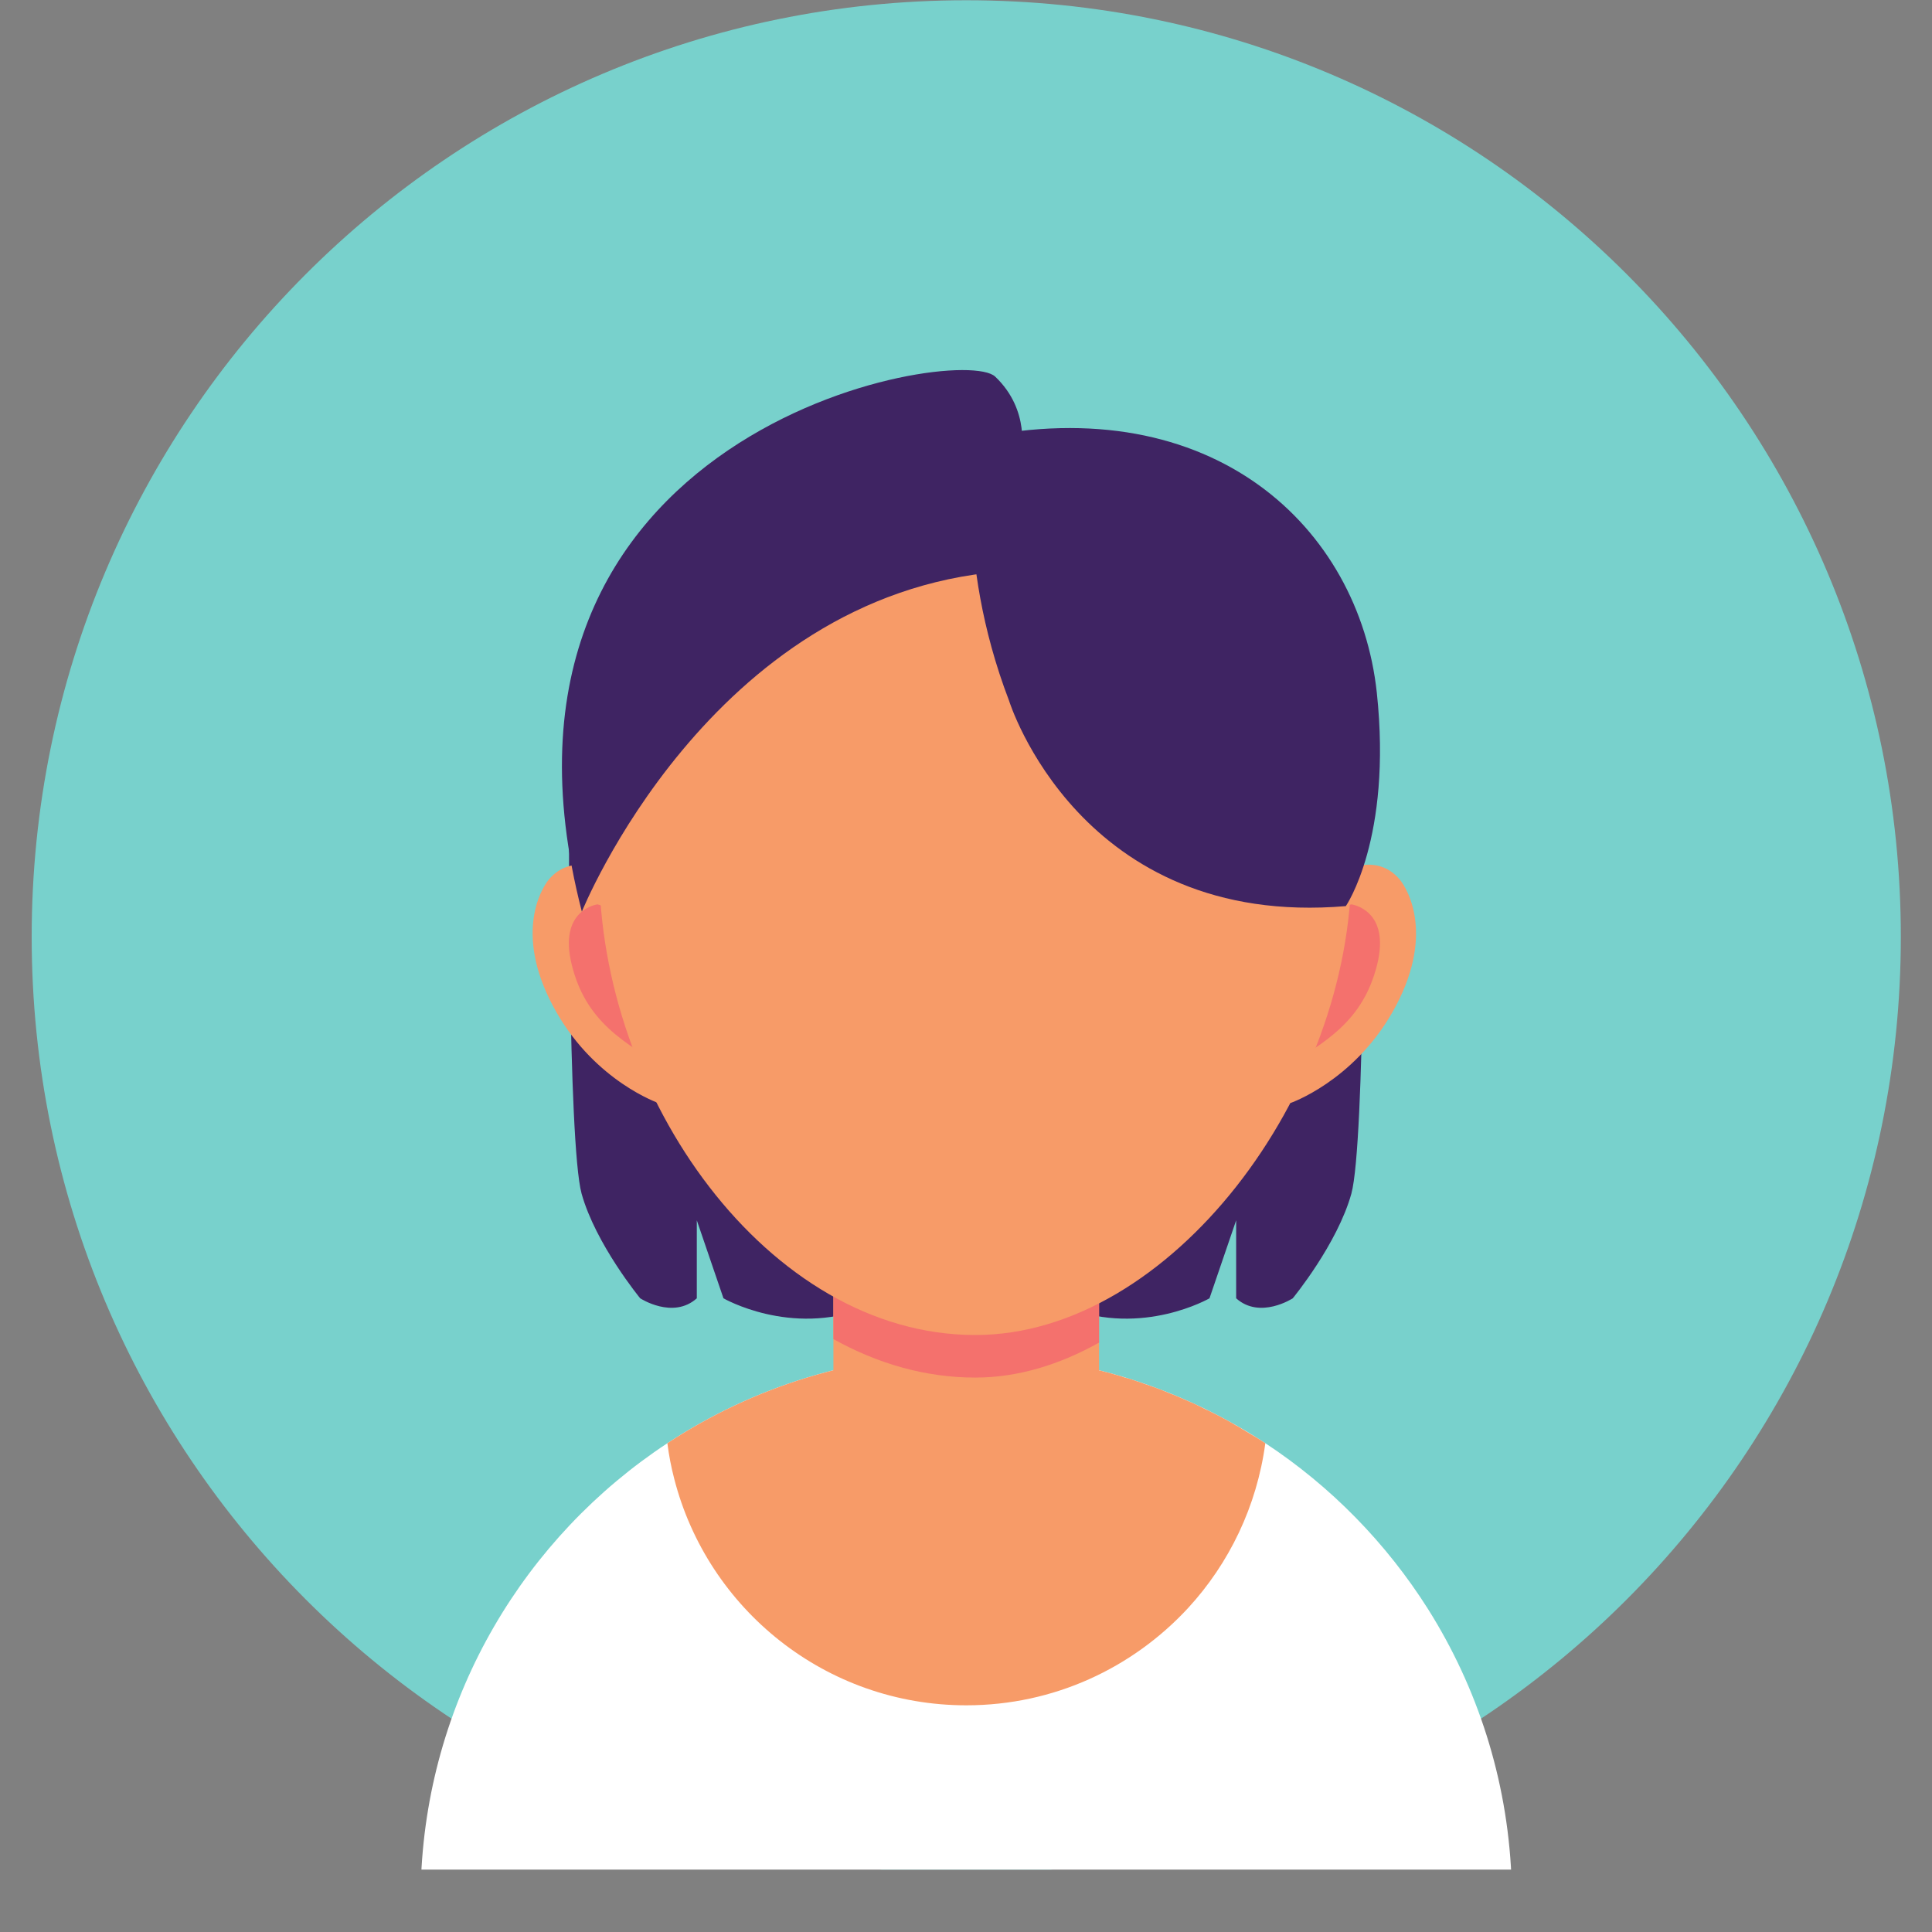 <svg xmlns="http://www.w3.org/2000/svg" xmlns:xlink="http://www.w3.org/1999/xlink" width="40" zoomAndPan="magnify" viewBox="0 0 30 30" height="40" preserveAspectRatio="xMidYMid meet" version="1.0"><rect x="0" y="0" width="30" height="30" fill="#808080" stroke="none"/><defs><clipPath id="7eea07bdea"><path d="M 0.484 0 L 29.516 0 L 29.516 29.031 L 0.484 29.031 Z M 0.484 0 " clip-rule="nonzero"/></clipPath><clipPath id="f6d4c95fc6"><path d="M 6 21 L 24 21 L 24 29.031 L 6 29.031 Z M 6 21 " clip-rule="nonzero"/></clipPath></defs><g clip-path="url(#7eea07bdea)"><path fill="#78d1cc" d="M 29.516 14.547 C 29.516 22.578 23.02 29.09 15.004 29.09 C 6.988 29.09 0.492 22.578 0.492 14.547 C 0.492 6.516 6.988 0.004 15.004 0.004 C 23.02 0.004 29.516 6.516 29.516 14.547 " fill-opacity="1" fillRule="nonzero"/></g><path fill="#3f2463" d="M 21.18 12.562 C 21.18 12.562 21.199 17.746 20.984 18.535 C 20.766 19.32 20.074 20.16 20.074 20.16 C 20.074 20.16 19.566 20.492 19.195 20.16 L 19.195 18.949 L 18.781 20.16 C 18.781 20.16 17.746 20.758 16.578 20.309 C 15.41 19.855 16.578 15.961 16.578 15.961 L 21.184 12.379 " fill-opacity="1" fillRule="nonzero"/><path fill="#3f2463" d="M 8.836 12.562 C 8.836 12.562 8.816 17.746 9.031 18.535 C 9.25 19.32 9.941 20.16 9.941 20.16 C 9.941 20.16 10.449 20.492 10.82 20.16 L 10.82 18.949 L 11.234 20.16 C 11.234 20.16 12.27 20.758 13.438 20.309 C 14.605 19.855 13.438 15.961 13.438 15.961 L 8.836 12.379 " fill-opacity="1" fillRule="nonzero"/><g clip-path="url(#f6d4c95fc6)"><path fill="#ffffff" d="M 23.469 29.129 C 22.754 29.664 21.98 30.137 21.168 30.527 C 21.043 30.59 20.918 30.648 20.797 30.703 C 19.027 31.496 17.066 31.938 15.004 31.938 C 12.941 31.938 10.984 31.496 9.215 30.703 C 9.09 30.648 8.965 30.59 8.84 30.527 C 8.027 30.133 7.258 29.664 6.539 29.129 C 6.664 26.316 8.156 23.863 10.363 22.41 C 11.695 21.535 13.289 21.023 15.004 21.023 C 15.266 21.023 15.523 21.039 15.777 21.059 C 17.199 21.188 18.516 21.668 19.648 22.41 C 20.664 23.078 21.527 23.961 22.176 24.988 C 22.938 26.199 23.402 27.613 23.469 29.129 " fill-opacity="1" fillRule="nonzero"/></g><path fill="#f79b68" d="M 19.648 22.41 C 19.516 23.391 19.086 24.277 18.449 24.969 C 17.59 25.898 16.367 26.48 15.004 26.48 C 12.824 26.48 10.988 24.988 10.469 22.961 C 10.422 22.781 10.387 22.598 10.363 22.41 C 11.695 21.535 13.289 21.023 15.004 21.023 C 15.266 21.023 15.523 21.035 15.781 21.059 C 15.824 21.062 15.867 21.07 15.91 21.074 C 15.941 21.074 15.969 21.078 15.996 21.082 C 16.023 21.086 16.055 21.09 16.086 21.094 C 16.102 21.094 16.121 21.098 16.141 21.102 C 16.168 21.105 16.195 21.109 16.223 21.113 C 16.246 21.113 16.266 21.117 16.289 21.121 C 16.305 21.125 16.324 21.129 16.344 21.129 C 16.375 21.137 16.406 21.141 16.438 21.145 C 16.57 21.168 16.707 21.195 16.836 21.223 L 16.926 21.242 C 16.941 21.25 16.961 21.254 16.977 21.258 C 17.008 21.266 17.043 21.273 17.07 21.281 C 17.078 21.281 17.082 21.281 17.086 21.281 C 17.125 21.293 17.164 21.305 17.203 21.312 C 17.246 21.324 17.289 21.336 17.328 21.348 C 17.375 21.359 17.422 21.375 17.469 21.391 C 17.504 21.398 17.539 21.41 17.578 21.422 C 17.602 21.43 17.625 21.438 17.645 21.445 C 17.684 21.457 17.723 21.469 17.758 21.484 C 17.805 21.5 17.852 21.516 17.895 21.531 C 17.898 21.535 17.902 21.535 17.906 21.535 C 17.953 21.551 18 21.57 18.043 21.586 C 18.078 21.602 18.113 21.613 18.148 21.629 C 18.242 21.664 18.328 21.703 18.418 21.742 L 18.535 21.793 C 18.57 21.809 18.605 21.828 18.641 21.844 C 18.672 21.859 18.703 21.875 18.734 21.891 C 18.766 21.902 18.793 21.918 18.824 21.934 C 18.84 21.941 18.859 21.953 18.879 21.961 C 18.957 22 19.031 22.043 19.105 22.082 C 19.133 22.098 19.16 22.113 19.184 22.129 C 19.203 22.137 19.219 22.148 19.234 22.156 L 19.297 22.195 L 19.363 22.234 L 19.402 22.258 C 19.441 22.281 19.48 22.305 19.52 22.328 C 19.562 22.355 19.605 22.383 19.648 22.41 " fill-opacity="1" fillRule="nonzero"/><path fill="#f79b68" d="M 17.066 18.695 L 17.066 22.766 C 17.066 23.793 16.227 24.637 15.203 24.637 L 14.809 24.637 C 13.781 24.637 12.941 23.793 12.941 22.766 L 12.941 18.695 C 12.941 17.668 13.781 16.828 14.809 16.828 L 15.203 16.828 C 16.227 16.828 17.066 17.668 17.066 18.695 " fill-opacity="1" fillRule="nonzero"/><path fill="#f4716d" d="M 17.066 18.695 L 17.066 20.848 C 16.453 21.191 15.805 21.391 15.145 21.391 C 14.363 21.391 13.621 21.172 12.941 20.793 L 12.941 18.695 C 12.941 17.668 13.781 16.828 14.809 16.828 L 15.203 16.828 C 16.227 16.828 17.066 17.668 17.066 18.695 " fill-opacity="1" fillRule="nonzero"/><path fill="#f79b68" d="M 20.035 17.129 C 20.035 17.129 21.004 16.797 21.621 15.719 C 22.289 14.547 21.867 13.816 21.734 13.656 C 21.371 13.227 20.812 13.504 20.719 13.656 C 20.625 13.812 19.289 16.246 20.035 17.129 " fill-opacity="1" fillRule="nonzero"/><path fill="#f4716d" d="M 20.984 14.043 C 20.984 14.043 21.598 14.121 21.383 14.984 C 21.164 15.848 20.598 16.191 19.828 16.633 C 19.059 17.074 20.215 14.219 20.984 14.043 " fill-opacity="1" fillRule="nonzero"/><path fill="#f79b68" d="M 10.227 17.129 C 10.227 17.129 9.258 16.797 8.641 15.719 C 7.969 14.547 8.391 13.816 8.523 13.656 C 8.887 13.227 9.449 13.504 9.539 13.656 C 9.633 13.812 10.973 16.246 10.227 17.129 " fill-opacity="1" fillRule="nonzero"/><path fill="#f4716d" d="M 9.277 14.043 C 9.277 14.043 8.664 14.121 8.879 14.984 C 9.094 15.848 9.664 16.191 10.434 16.633 C 11.203 17.074 10.047 14.219 9.277 14.043 " fill-opacity="1" fillRule="nonzero"/><path fill="#f79b68" d="M 20.984 13.473 C 20.984 9.922 18.367 7.043 15.145 7.043 C 11.918 7.043 9.305 9.922 9.305 13.473 C 9.305 17.02 11.918 20.73 15.145 20.73 C 18.172 20.73 20.984 16.992 20.984 13.473 " fill-opacity="1" fillRule="nonzero"/><path fill="#3f2463" d="M 15.668 10.879 C 15.668 10.879 16.766 14.422 20.898 14.07 C 20.898 14.07 21.621 13.023 21.379 10.754 C 21.102 8.191 18.836 6.035 15.145 6.805 C 15.145 6.805 14.805 8.625 15.668 10.879 " fill-opacity="1" fillRule="nonzero"/><path fill="#3f2463" d="M 15.855 7.043 C 15.855 7.043 16.008 6.375 15.453 5.848 C 14.898 5.324 7.094 6.648 9.035 14.156 C 9.035 14.156 11.016 9.242 15.547 8.875 L 15.855 7.043 " fill-opacity="1" fillRule="nonzero"/></svg>